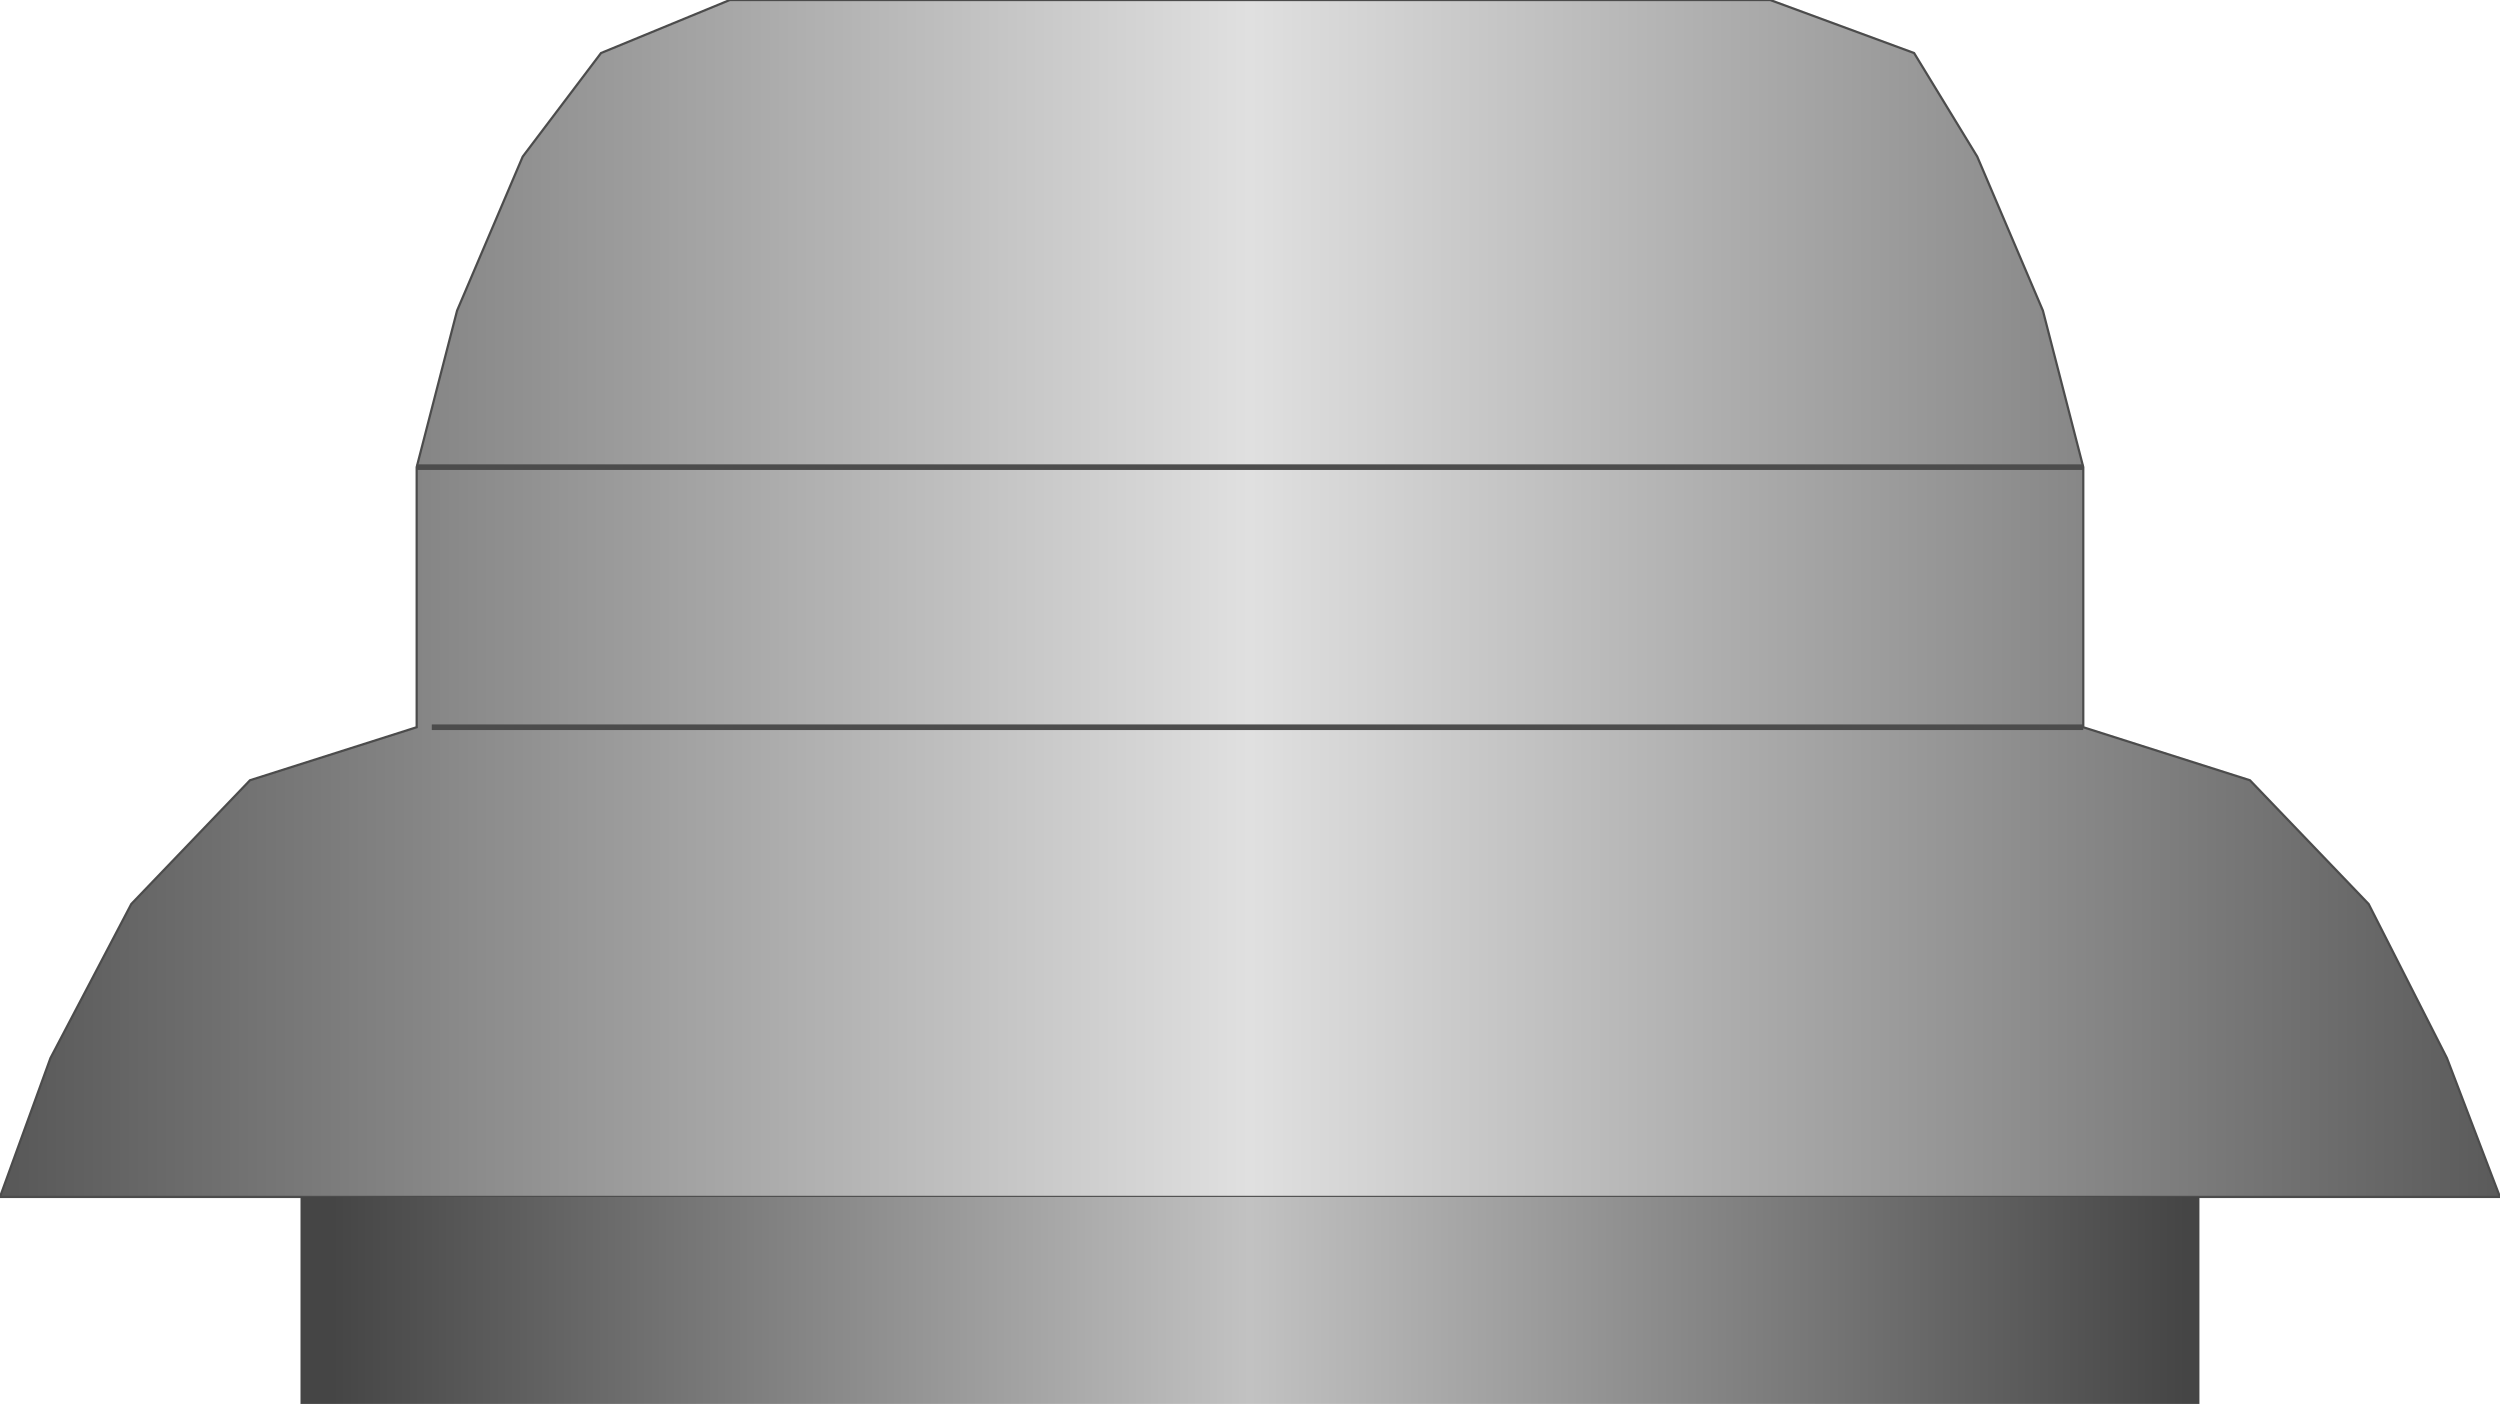 <svg xmlns:xlink="http://www.w3.org/1999/xlink" xml:space="preserve" xmlns="http://www.w3.org/2000/svg" version="1.1" height="62.61" xmlns:atv="http://webmi.atvise.com/2007/svgext" width="111.49" enable-background="new 0 0 112.5 63.742">
 <defs>
  <linearGradient gradientUnits="objectBoundingBox" id="SVGID_1_" x1="-2.69087e-06" x2="1" y1="0.5" y2="0.5">
   <stop offset="0.01" stop-color="#595959"/>
   <stop offset="0.5" stop-color="#E0E0E0"/>
   <stop offset="1" stop-color="#595959"/>
  </linearGradient>
  <linearGradient gradientUnits="objectBoundingBox" id="SVGID_2_" x1="-4.72339e-06" x2="1" y1="0.5" y2="0.5">
   <stop offset="0.01" stop-color="#454545"/>
   <stop offset="0.5" stop-color="#C2C2C2"/>
   <stop offset="1" stop-color="#454545"/>
  </linearGradient>
 </defs>
 <g atv:refpx="55.744" atv:refpy="26.689" id="Group_Exhaust_Fan" transform="matrix(1,0,0,1,-0.451,-0.565)">
  <path atv:refpx="56.195" atv:refpy="27.254" d="M0.451,53.943L2.703,47.748L6.307,40.879L11.6,35.361L19.033,32.996L19.033,21.398L20.835,14.416L23.763,7.547L27.254,2.93L32.997,0.565L79.394,0.565L85.812,2.93L88.627,7.547L91.556,14.416L93.357,21.398L93.357,32.997L100.79,35.362L106.083,40.88L109.574,47.749L111.939,53.943Z" fill="url(#SVGID_1_)" id="id_0" stroke="#4C4C4C" stroke-width="0.1"/>
  <path atv:refpx="56.194" atv:refpy="21.898" d="M19.032,21.398L93.356,21.398" fill="none" id="id_1" stroke="#4C4C4C" stroke-width="0.25"/>
  <path atv:refpx="56.531" atv:refpy="33.497" d="M19.707,32.997L93.354,32.997" fill="none" id="id_2" stroke="#4C4C4C" stroke-width="0.25"/>
 </g>
 <g atv:refpx="55.744" atv:refpy="57.995" id="Group_Bottom_Layer" transform="matrix(1,0,0,1,-0.451,-0.565)">
  <path atv:refpx="56.195" atv:refpy="58.56" d="M13.852,53.943L13.852,63.177L98.537,63.177L98.537,53.943Z" fill="url(#SVGID_2_)" id="id_3"/>
 </g>
</svg>
